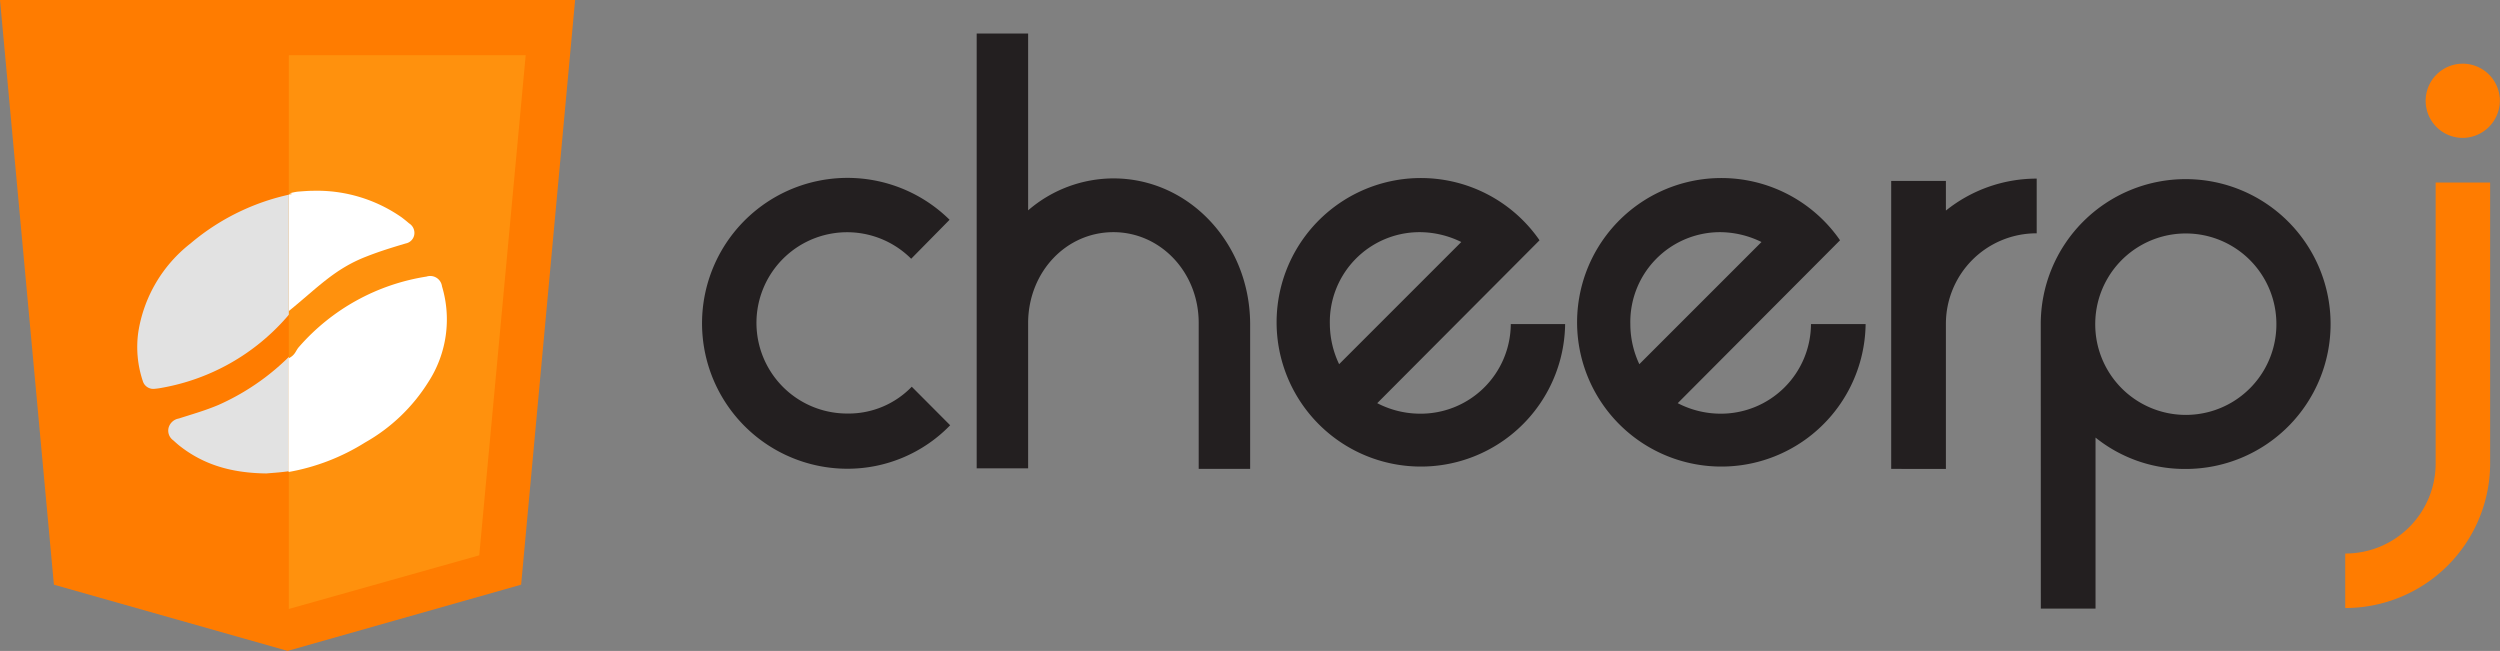 <svg xmlns="http://www.w3.org/2000/svg" viewBox="0 0 345.02 89.83"><rect x="0" y="0" width="345.02" height="89.83" fill="#808080" stroke="none"/><defs><style>.cls-1{fill:#231f20;}.cls-2{fill:#ff7c00;}.cls-3{fill:#e2e2e2;}.cls-4{fill:#ff910d;}.cls-5{fill:#fff;}</style></defs><g id="Layer_2" data-name="Layer 2"><g id="Layer_1-2" data-name="Layer 1"><g id="code_html5"><path class="cls-1" d="M131.13,64.23a19.72,19.72,0,0,1-14.21,6,20.07,20.07,0,1,1,14.13-34.36l-5.3,5.38a12.51,12.51,0,1,0-8.83,21.36,12.1,12.1,0,0,0,8.91-3.7Z" transform="translate(0 -5.54)"/><path class="cls-1" d="M172.53,70.25h-7.1V50.1c0-7-5.28-12.52-11.77-12.52S142,43,141.89,49.94V70.17h-7.1v-60h7.1v24.4a18.08,18.08,0,0,1,11.77-4.41c10.41,0,18.79,8.91,18.87,20Z" transform="translate(0 -5.54)"/><path class="cls-1" d="M216,50.26a19.91,19.91,0,1,1-3.53-11.56l-22.4,22.48a12.88,12.88,0,0,0,5.78,1.45A12.43,12.43,0,0,0,208.5,50.26ZM184.81,55.8l16.86-16.86a13.07,13.07,0,0,0-5.78-1.36,12.39,12.39,0,0,0-12.36,12.68A13.05,13.05,0,0,0,184.81,55.8Z" transform="translate(0 -5.54)"/><path class="cls-1" d="M257.47,50.26a19.91,19.91,0,1,1-3.53-11.56l-22.4,22.48a12.88,12.88,0,0,0,5.78,1.45,12.43,12.43,0,0,0,12.61-12.37ZM226.24,55.8,243.1,38.94a13.07,13.07,0,0,0-5.78-1.36A12.39,12.39,0,0,0,225,50.26,13.05,13.05,0,0,0,226.24,55.8Z" transform="translate(0 -5.54)"/><path class="cls-1" d="M261,70.25V30.51h7.55V34.6a20,20,0,0,1,12.53-4.41v7.55a12.49,12.49,0,0,0-12.53,12.52v20Z" transform="translate(0 -5.54)"/><path class="cls-1" d="M281.64,50.26a20,20,0,1,1,20,20,19.65,19.65,0,0,1-12.44-4.33v23.6h-7.55Zm32.52,0a12.49,12.49,0,1,0-25,0v.08a12.49,12.49,0,1,0,25-.08Z" transform="translate(0 -5.54)"/><path class="cls-2" d="M336.14,30.73h7.52V69.45a20,20,0,0,1-20,20V81.93a12.44,12.44,0,0,0,12.48-12.48Zm3.76-6.16A5.12,5.12,0,1,1,345,19.45,5.16,5.16,0,0,1,339.9,24.57Z" transform="translate(0 -5.54)"/><polygon class="cls-2" points="79.37 0 39.69 0 39.69 0 0 0 7.44 80.69 39.69 89.83 39.69 89.83 39.69 89.83 39.69 89.83 39.69 89.83 71.92 80.69 79.37 0"/><path class="cls-3" d="M44.83,31.79a19,19,0,0,1,11.75,3.69c.33.25.65.53,1,.81a1.52,1.52,0,0,1,.52,1.61,1.66,1.66,0,0,1-1.3,1.17c-1.86.58-3.76,1.08-5.56,1.82a32.11,32.11,0,0,0-11.7,8.46,29.77,29.77,0,0,1-17.15,9.7,9.32,9.32,0,0,1-1.06.15,1.51,1.51,0,0,1-1.63-1.1,14.73,14.73,0,0,1-.61-6.75,19.3,19.3,0,0,1,7.2-12.21,31.5,31.5,0,0,1,14.93-7c.54-.09,1.09-.16,1.63-.21C43.56,31.85,44.31,31.82,44.83,31.79Z" transform="translate(0 -5.54)"/><path class="cls-3" d="M36.75,70.88c-4.69-.06-8.59-1.14-12-3.84-.29-.23-.57-.49-.85-.74a1.63,1.63,0,0,1-.62-1.77,1.77,1.77,0,0,1,1.39-1.23c1.84-.59,3.7-1.12,5.47-1.87a32.68,32.68,0,0,0,11.8-8.89A29.35,29.35,0,0,1,59.62,42.47a1.65,1.65,0,0,1,2.14,1.4,17.05,17.05,0,0,1-1.93,13.71,25.1,25.1,0,0,1-8.78,8.66,29.94,29.94,0,0,1-11.48,4.37C38.48,70.76,37.38,70.82,36.75,70.88Z" transform="translate(0 -5.54)"/><polygon class="cls-4" points="39.86 7.62 39.86 84.04 39.86 84.04 66.14 76.64 72.55 7.62 39.86 7.62"/><path class="cls-5" d="M56.45,36.36c-.32-.28-.66-.55-1-.81a20.41,20.41,0,0,0-12.28-3.68c-.55,0-1.33.06-2.1.12a7.53,7.53,0,0,0-1.05.22c-.28,0,.83.11-.15.16V48.46c3.94-3.2,6.28-5.79,10.63-7.49,1.88-.74,3.54-1.25,5.49-1.83A1.48,1.48,0,0,0,57.16,38,1.55,1.55,0,0,0,56.45,36.36Z" transform="translate(0 -5.54)"/><path class="cls-5" d="M61,45.06a1.64,1.64,0,0,0-2.14-1.35,29.37,29.37,0,0,0-17.59,9.7c-.5.55-.46,1.07-1.44,1.59V70.68a29.57,29.57,0,0,0,10.55-4.07,24.48,24.48,0,0,0,8.73-8.34A15.87,15.87,0,0,0,61,45.06Z" transform="translate(0 -5.54)"/></g></g></g></svg>